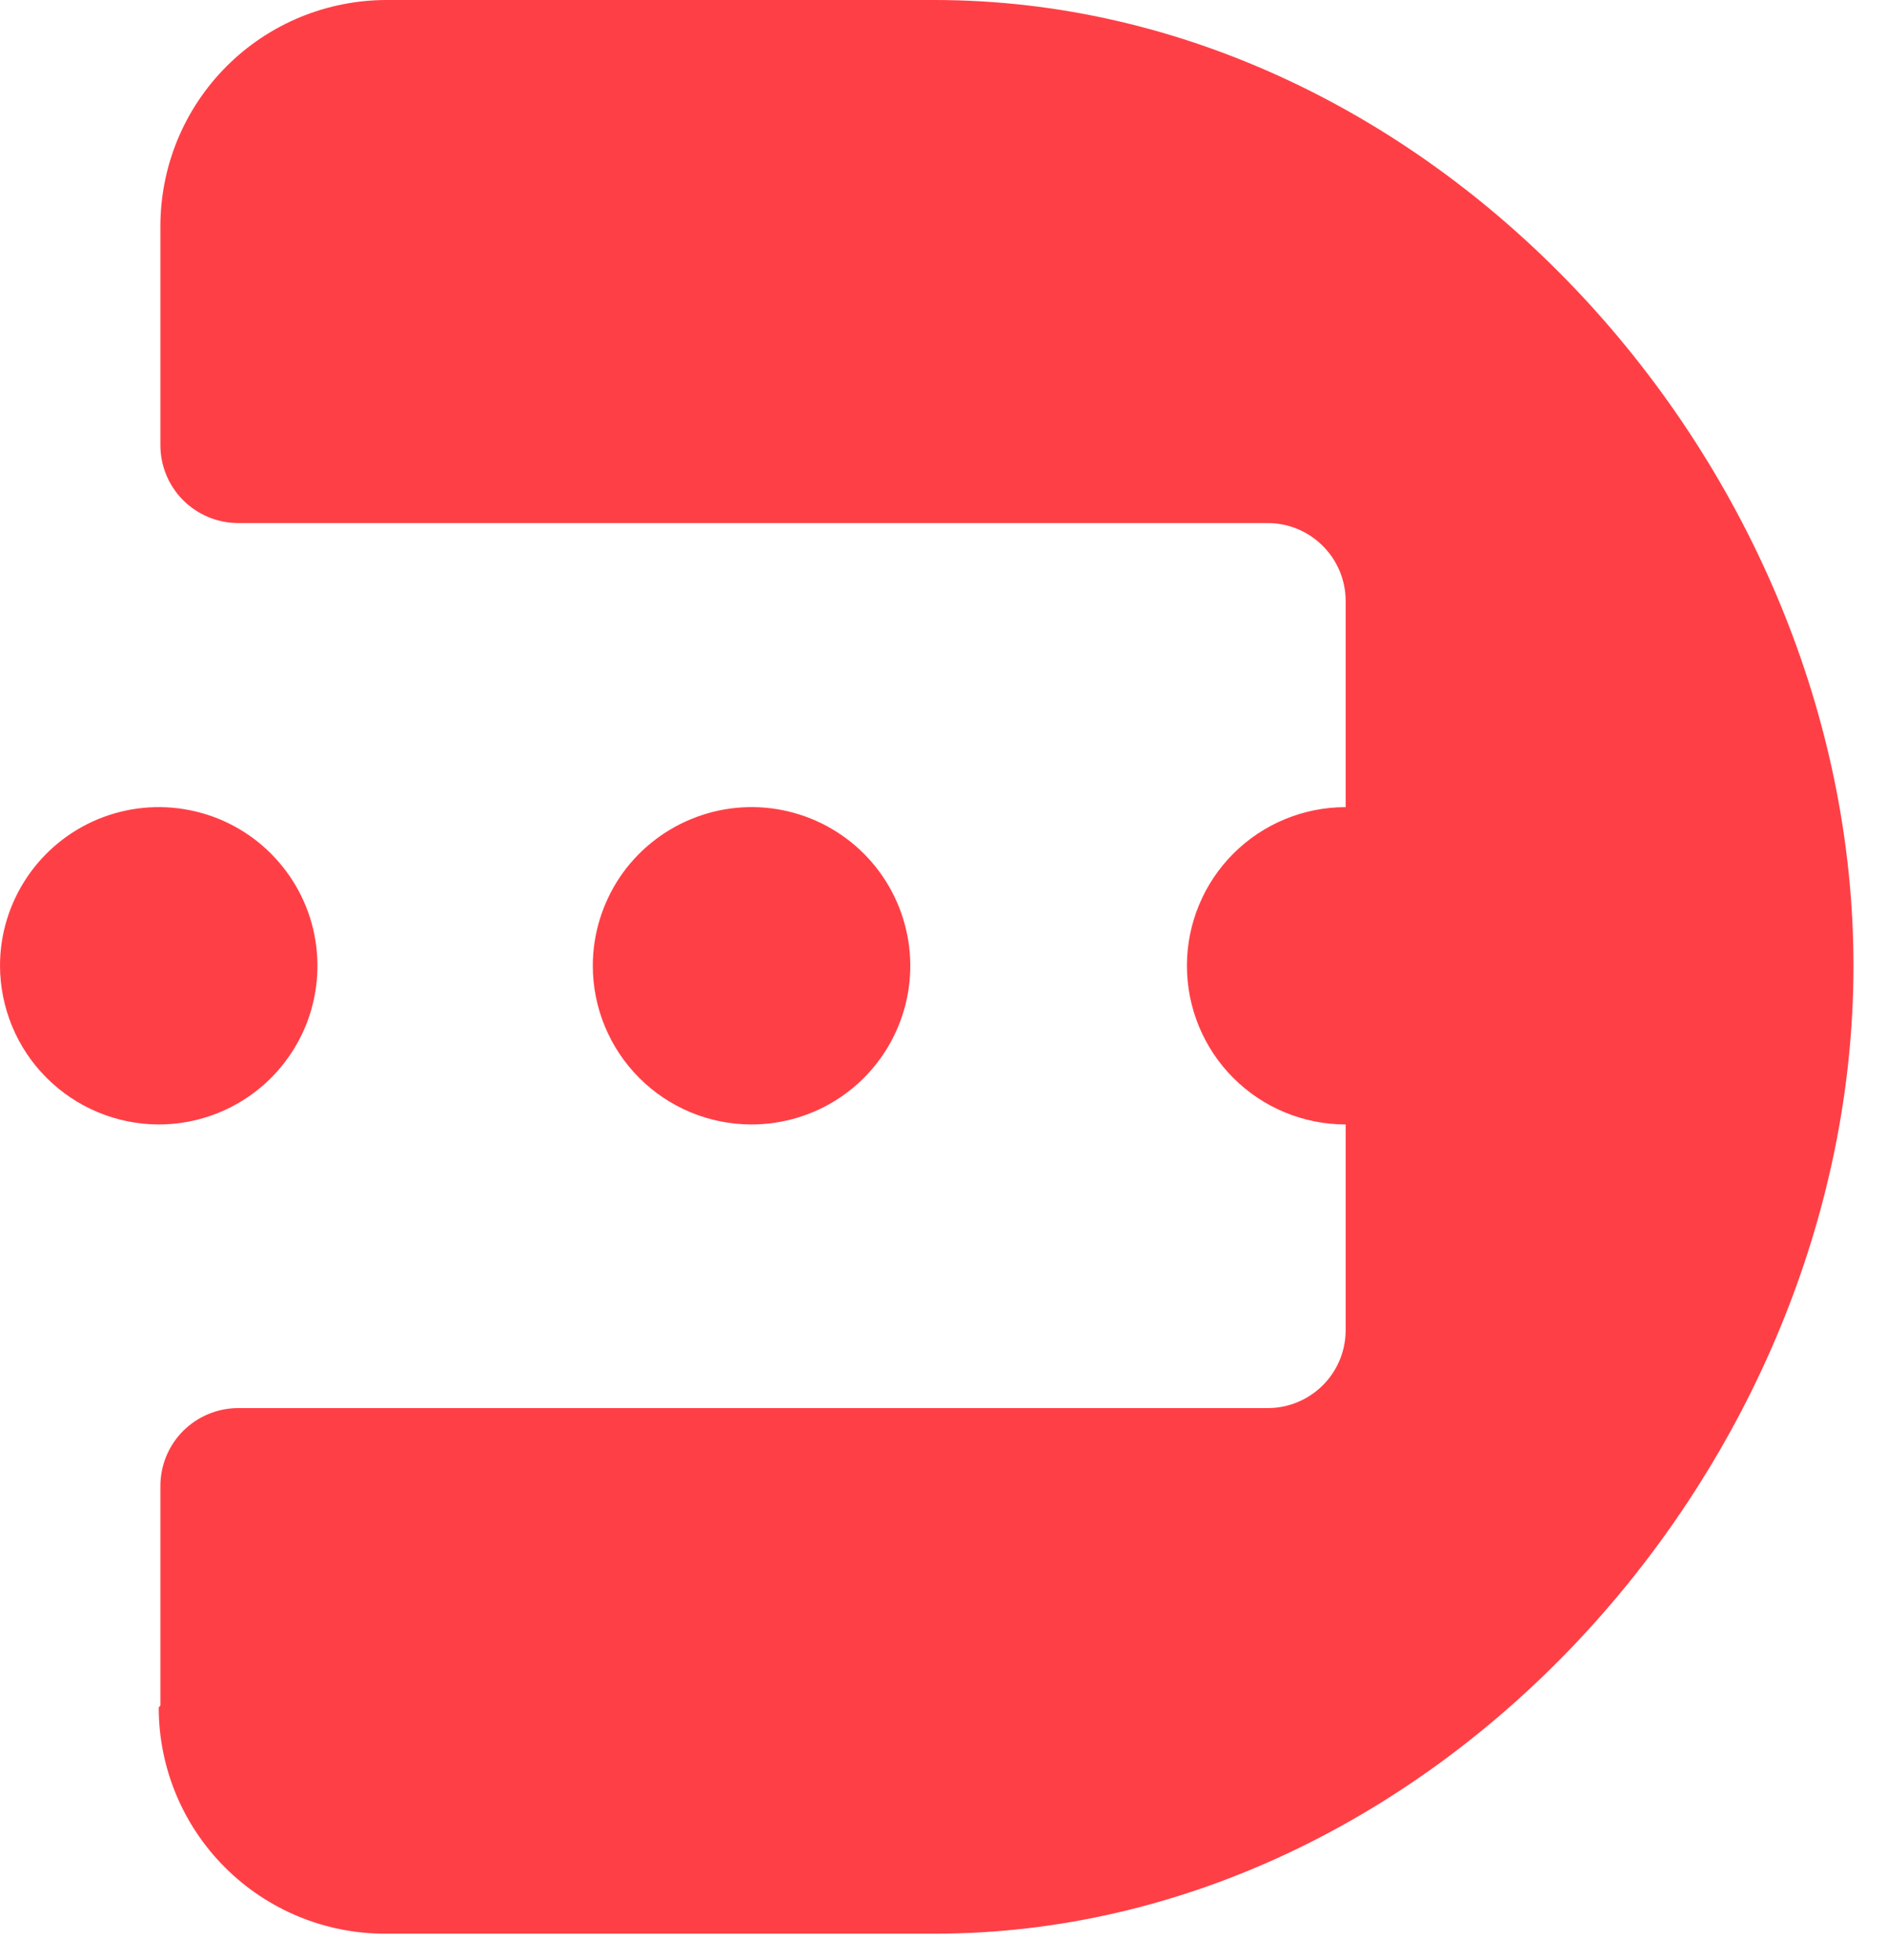 <svg width="26" height="27" viewBox="0 0 26 27" fill="none" xmlns="http://www.w3.org/2000/svg">
<path fill-rule="evenodd" clip-rule="evenodd" d="M2.21 23.492V20.469C2.21 20.184 2.323 19.911 2.524 19.71C2.726 19.509 2.999 19.396 3.283 19.396H17.467C17.752 19.396 18.025 19.283 18.226 19.082C18.428 18.881 18.541 18.608 18.541 18.323V15.489C17.961 15.489 17.404 15.259 16.994 14.849C16.584 14.439 16.354 13.883 16.354 13.303C16.354 12.724 16.584 12.168 16.994 11.758C17.404 11.348 17.961 11.118 18.541 11.118V8.278C18.541 7.994 18.428 7.721 18.226 7.52C18.025 7.318 17.752 7.205 17.467 7.205H3.283C2.999 7.205 2.726 7.092 2.524 6.891C2.323 6.69 2.21 6.417 2.21 6.133V3.115C2.21 2.706 2.291 2.301 2.447 1.923C2.604 1.545 2.833 1.202 3.123 0.912C3.412 0.623 3.756 0.394 4.134 0.237C4.512 0.081 4.918 0 5.327 0H12.875C19.764 0 25.538 6.419 25.538 13.303C25.538 20.188 19.764 26.636 12.875 26.636H5.304C4.477 26.636 3.684 26.307 3.1 25.723C2.515 25.139 2.187 24.347 2.187 23.52L2.21 23.492ZM2.187 15.489C2.62 15.489 3.042 15.361 3.402 15.121C3.762 14.881 4.042 14.539 4.208 14.14C4.373 13.741 4.416 13.301 4.332 12.877C4.248 12.453 4.039 12.064 3.733 11.758C3.428 11.452 3.038 11.244 2.614 11.16C2.189 11.075 1.75 11.119 1.35 11.284C0.95 11.45 0.609 11.73 0.369 12.089C0.128 12.449 0 12.871 0 13.303C0.002 13.883 0.232 14.438 0.642 14.847C1.052 15.257 1.607 15.488 2.187 15.489ZM10.35 15.489C10.782 15.49 11.206 15.363 11.566 15.124C11.927 14.884 12.208 14.543 12.374 14.144C12.541 13.745 12.585 13.305 12.501 12.881C12.417 12.456 12.209 12.066 11.904 11.76C11.598 11.454 11.209 11.245 10.784 11.16C10.36 11.075 9.92 11.118 9.52 11.284C9.12 11.449 8.778 11.729 8.537 12.088C8.297 12.448 8.168 12.871 8.168 13.303C8.168 13.882 8.398 14.437 8.807 14.847C9.216 15.257 9.771 15.488 10.35 15.489Z" fill="#FF3F46"/>
</svg>
